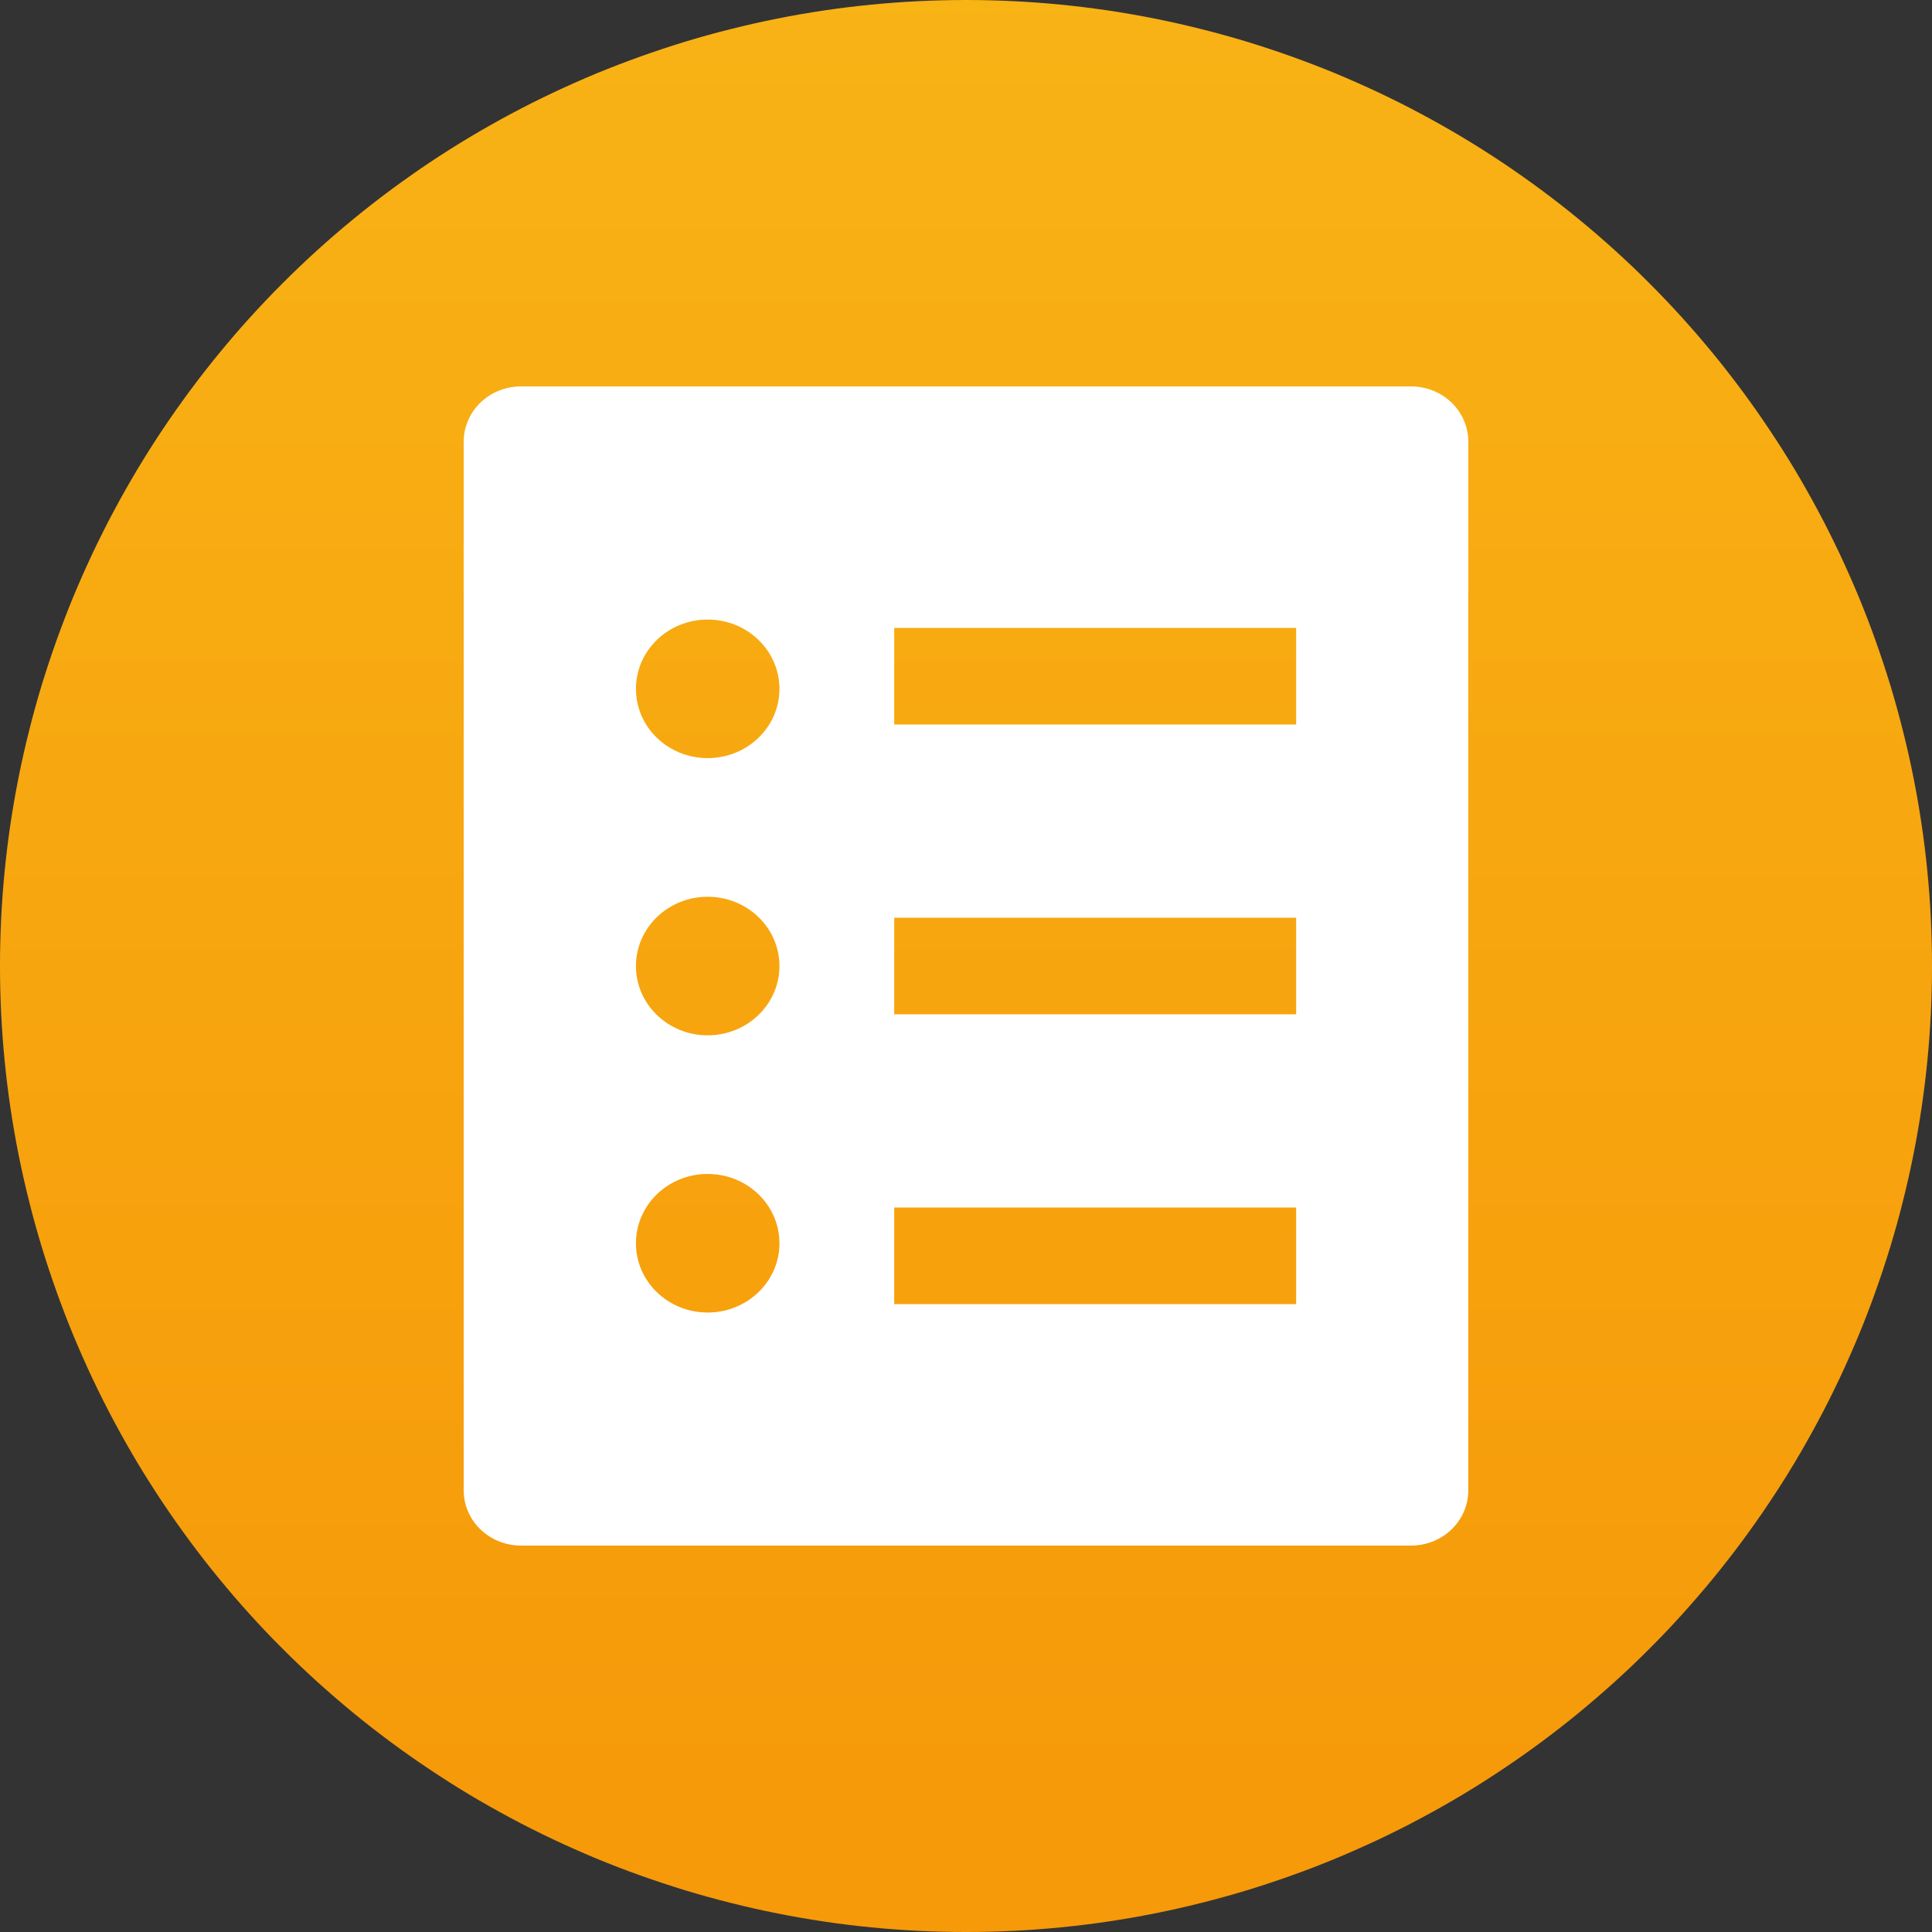 <?xml version="1.0" encoding="utf-8"?>
<svg width="25px" height="25px" viewBox="0 0 25 25" version="1.1" xmlns:xlink="http://www.w3.org/1999/xlink" xmlns="http://www.w3.org/2000/svg">
  <rect x="0" y="0" width="25" height="25" fill="#333333" stroke="none"/>
  <desc>Created with Lunacy</desc>
  <defs>
    <linearGradient x1="0.5" y1="-0.932" x2="0.5" y2="0.917" id="gradient_1">
      <stop offset="0" stop-color="#FBCC20" />
      <stop offset="1" stop-color="#F69A0A" />
    </linearGradient>
    <path d="M0 0L25 0L25 25L0 25L0 0L0 0Z" id="path_1" />
    <clipPath id="mask_1">
      <use xlink:href="#path_1" />
    </clipPath>
  </defs>
  <g id="ic-myorder">
    <g id="svg-28">
      <g id="Icon-My-Orders">
        <g id="Group">
          <path d="M0 0L25 0L25 25L0 25L0 0L0 0Z" fill-opacity="0" />
          <g clip-path="url(#mask_1)">
            <g id="Group-6">
              <g id="Group-18">
                <g id="Group-24-Copy-5">
                  <path d="M12.499 0L12.501 0C12.706 0 12.91 0.005 13.114 0.015C13.319 0.025 13.523 0.04 13.726 0.06C13.93 0.08 14.133 0.105 14.335 0.135C14.537 0.165 14.739 0.2 14.939 0.24C15.14 0.28 15.34 0.325 15.538 0.375C15.736 0.424 15.934 0.479 16.129 0.538C16.325 0.598 16.519 0.662 16.712 0.731C16.904 0.8 17.095 0.873 17.284 0.951C17.473 1.03 17.66 1.113 17.845 1.2C18.03 1.288 18.213 1.379 18.393 1.476C18.573 1.572 18.751 1.673 18.927 1.778C19.102 1.883 19.275 1.993 19.445 2.106C19.615 2.22 19.782 2.338 19.947 2.46C20.111 2.582 20.272 2.707 20.43 2.837C20.588 2.967 20.743 3.1 20.895 3.238C21.046 3.375 21.195 3.516 21.339 3.661C21.484 3.806 21.625 3.954 21.762 4.105C21.899 4.257 22.033 4.412 22.163 4.57C22.293 4.728 22.418 4.889 22.54 5.053C22.662 5.218 22.78 5.385 22.893 5.555C23.007 5.725 23.117 5.898 23.222 6.073C23.327 6.249 23.428 6.427 23.524 6.607C23.621 6.787 23.712 6.97 23.8 7.155C23.887 7.34 23.97 7.527 24.049 7.716C24.127 7.905 24.201 8.096 24.269 8.288C24.338 8.481 24.402 8.675 24.462 8.871C24.521 9.066 24.576 9.264 24.625 9.462C24.675 9.66 24.72 9.86 24.76 10.061C24.8 10.261 24.835 10.463 24.865 10.665C24.895 10.867 24.92 11.07 24.94 11.274C24.96 11.477 24.975 11.681 24.985 11.886C24.995 12.09 25 12.294 25 12.499C25 12.499 25 12.501 25 12.501C25 12.706 24.995 12.91 24.985 13.114C24.975 13.319 24.96 13.523 24.94 13.726C24.92 13.93 24.895 14.133 24.865 14.335C24.835 14.537 24.8 14.739 24.76 14.939C24.72 15.14 24.675 15.34 24.625 15.538C24.576 15.736 24.521 15.934 24.462 16.129C24.402 16.325 24.338 16.519 24.269 16.712C24.201 16.904 24.127 17.095 24.049 17.284C23.97 17.473 23.887 17.66 23.8 17.845C23.712 18.03 23.621 18.213 23.524 18.393C23.428 18.573 23.327 18.751 23.222 18.927C23.117 19.102 23.007 19.275 22.893 19.445C22.78 19.615 22.662 19.782 22.54 19.947C22.418 20.111 22.293 20.272 22.163 20.43C22.033 20.588 21.899 20.743 21.762 20.895C21.625 21.046 21.484 21.195 21.339 21.339C21.195 21.484 21.046 21.625 20.895 21.762C20.743 21.899 20.588 22.033 20.43 22.163C20.272 22.293 20.111 22.418 19.947 22.54C19.782 22.662 19.615 22.78 19.445 22.893C19.275 23.007 19.102 23.117 18.927 23.222C18.751 23.327 18.573 23.428 18.393 23.524C18.213 23.621 18.03 23.712 17.845 23.8C17.66 23.887 17.473 23.97 17.284 24.049C17.095 24.127 16.904 24.201 16.712 24.269C16.519 24.338 16.325 24.402 16.129 24.462C15.934 24.521 15.736 24.576 15.538 24.625C15.34 24.675 15.14 24.72 14.939 24.76C14.739 24.8 14.537 24.835 14.335 24.865C14.133 24.895 13.93 24.92 13.726 24.94C13.523 24.96 13.319 24.975 13.114 24.985C12.91 24.995 12.706 25 12.501 25C12.501 25 12.499 25 12.499 25C12.294 25 12.09 24.995 11.886 24.985C11.681 24.975 11.477 24.96 11.274 24.94C11.07 24.92 10.867 24.895 10.665 24.865C10.463 24.835 10.261 24.8 10.061 24.76C9.86 24.72 9.66 24.675 9.462 24.625C9.264 24.576 9.066 24.521 8.871 24.462C8.675 24.402 8.481 24.338 8.288 24.269C8.096 24.201 7.905 24.127 7.716 24.049C7.527 23.97 7.34 23.887 7.155 23.8C6.97 23.712 6.787 23.621 6.607 23.524C6.427 23.428 6.249 23.327 6.073 23.222C5.898 23.117 5.725 23.007 5.555 22.893C5.385 22.78 5.218 22.662 5.053 22.54C4.889 22.418 4.728 22.293 4.57 22.163C4.412 22.033 4.257 21.899 4.105 21.762C3.954 21.625 3.806 21.484 3.661 21.339C3.516 21.195 3.375 21.046 3.238 20.895C3.1 20.743 2.967 20.588 2.837 20.43C2.707 20.272 2.582 20.111 2.46 19.947C2.338 19.782 2.22 19.615 2.106 19.445C1.993 19.275 1.883 19.102 1.778 18.927C1.673 18.751 1.572 18.573 1.476 18.393C1.379 18.213 1.288 18.03 1.2 17.845C1.113 17.66 1.03 17.473 0.951 17.284C0.873 17.095 0.8 16.904 0.731 16.712C0.662 16.519 0.598 16.325 0.538 16.129C0.479 15.934 0.424 15.736 0.375 15.538C0.325 15.34 0.28 15.14 0.24 14.939C0.2 14.739 0.165 14.537 0.135 14.335C0.105 14.133 0.08 13.93 0.06 13.726C0.04 13.523 0.025 13.319 0.015 13.114C0.005 12.91 0 12.706 0 12.501C0 12.501 0 12.499 0 12.499C0 12.294 0.005 12.09 0.015 11.886C0.025 11.681 0.04 11.477 0.06 11.274C0.08 11.07 0.105 10.867 0.135 10.665C0.165 10.463 0.2 10.261 0.24 10.061C0.28 9.86 0.325 9.66 0.375 9.462C0.424 9.264 0.479 9.066 0.538 8.871C0.598 8.675 0.662 8.481 0.731 8.288C0.8 8.096 0.873 7.905 0.951 7.716C1.03 7.527 1.113 7.34 1.2 7.155C1.288 6.97 1.379 6.787 1.476 6.607C1.572 6.427 1.673 6.249 1.778 6.073C1.883 5.898 1.993 5.725 2.106 5.555C2.22 5.385 2.338 5.218 2.46 5.053C2.582 4.889 2.707 4.728 2.837 4.57C2.967 4.412 3.1 4.257 3.238 4.105C3.375 3.954 3.516 3.806 3.661 3.661C3.806 3.516 3.954 3.375 4.105 3.238C4.257 3.1 4.412 2.967 4.57 2.837C4.728 2.707 4.889 2.582 5.053 2.46C5.218 2.338 5.385 2.22 5.555 2.106C5.725 1.993 5.898 1.883 6.073 1.778C6.249 1.673 6.427 1.572 6.607 1.476C6.787 1.379 6.97 1.288 7.155 1.2C7.34 1.113 7.527 1.03 7.716 0.951C7.905 0.873 8.096 0.8 8.288 0.731C8.481 0.662 8.675 0.598 8.871 0.538C9.066 0.479 9.264 0.424 9.462 0.375C9.66 0.325 9.86 0.28 10.061 0.24C10.261 0.2 10.463 0.165 10.665 0.135C10.867 0.105 11.07 0.08 11.274 0.06C11.477 0.04 11.681 0.025 11.886 0.015C12.09 0.005 12.294 0 12.499 0C12.499 0 12.499 0 12.499 0L12.499 0Z" id="Rectangle-2-Copy-2" fill="url(#gradient_1)" stroke="none" />
                </g>
              </g>
            </g>
            <g id="noun_List_101161" transform="translate(6 5)">
              <path d="M0 0.717C0 0.32 0.331 0 0.743 0L12.257 0C12.669 0 13 0.32 13 0.717L13 14.283C13 14.68 12.669 15 12.257 15L0.743 15C0.331 15 0 14.68 0 14.283L0 0.717ZM3.157 3.017C3.67 3.017 4.086 3.418 4.086 3.914C4.086 4.409 3.67 4.81 3.157 4.81C2.644 4.81 2.229 4.409 2.229 3.914C2.229 3.419 2.644 3.017 3.157 3.017ZM10.772 3.125L5.571 3.125L5.571 4.375L10.772 4.375L10.772 3.125ZM4.086 7.501C4.086 7.005 3.67 6.604 3.157 6.604C2.644 6.604 2.229 7.006 2.229 7.501C2.229 7.996 2.644 8.397 3.157 8.397C3.67 8.397 4.086 7.996 4.086 7.501ZM5.571 6.875L10.772 6.875L10.772 8.125L5.571 8.125L5.571 6.875ZM3.157 10.191C3.67 10.191 4.086 10.592 4.086 11.088C4.086 11.583 3.67 11.984 3.157 11.984C2.644 11.984 2.229 11.583 2.229 11.088C2.229 10.592 2.644 10.191 3.157 10.191ZM10.772 10.625L5.571 10.625L5.571 11.875L10.772 11.875L10.772 10.625Z" id="Shape" fill="#FFFFFF" fill-rule="evenodd" stroke="none" />
            </g>
          </g>
        </g>
      </g>
    </g>
  </g>
</svg>